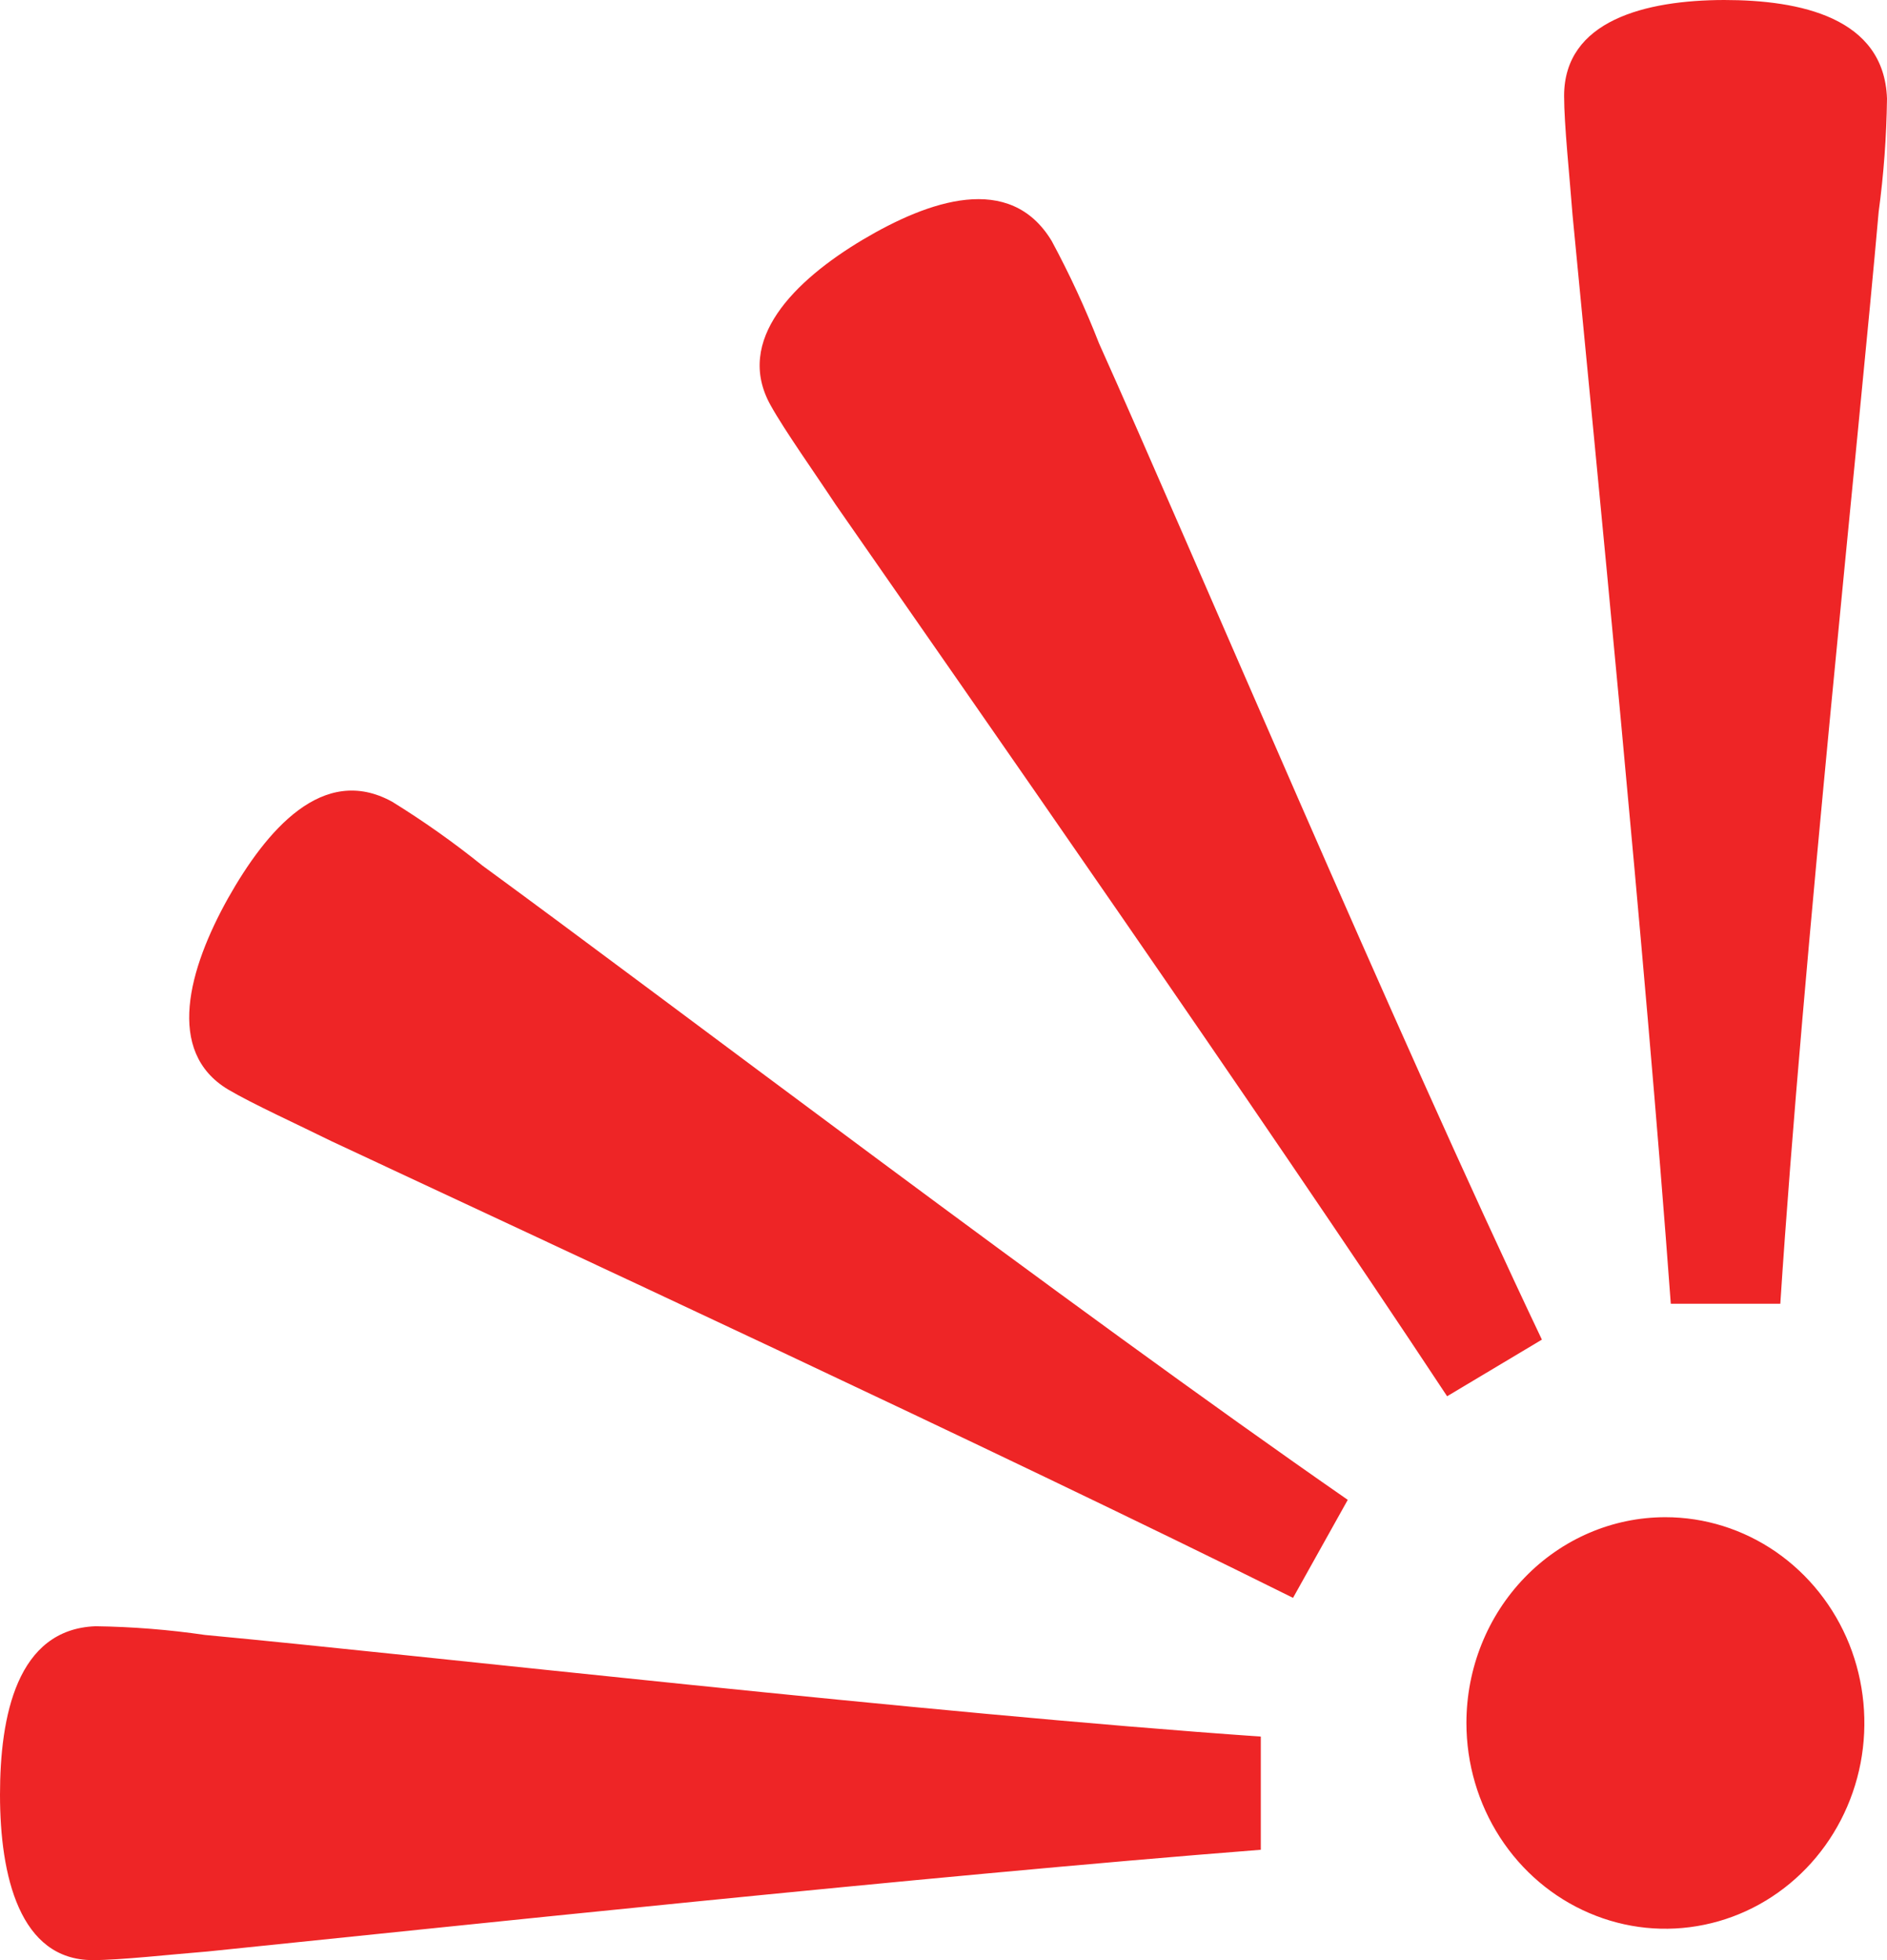 <svg width="26" height="27" viewBox="0 0 26 27" fill="none" xmlns="http://www.w3.org/2000/svg">
<path d="M0 24.721C0 25.84 0.271 27 1.278 27C1.664 27 2.361 26.921 2.862 26.881C5.997 26.561 12.768 25.84 17.372 25.48V23.921C12.769 23.601 5.805 22.8 2.825 22.521C2.325 22.448 1.822 22.408 1.317 22.401C0.232 22.441 0 23.641 0 24.721ZM11.889 3.301C10.95 3.861 10.115 4.683 10.618 5.583C10.811 5.93 11.226 6.514 11.512 6.948C13.347 9.588 17.335 15.292 19.939 19.233L21.245 18.453C19.211 14.177 16.404 7.535 15.143 4.73C14.954 4.245 14.736 3.774 14.49 3.318C13.915 2.368 12.794 2.764 11.889 3.301ZM3.142 12.373C2.601 13.342 2.274 14.486 3.142 15.007C3.478 15.206 4.118 15.497 4.574 15.723C7.444 17.066 13.655 19.942 17.816 22.01L18.57 20.66C14.737 18.002 9.094 13.709 6.649 11.925C6.252 11.605 5.836 11.311 5.404 11.044C4.447 10.517 3.67 11.437 3.142 12.373ZM21.551 1.321C21.551 1.721 21.628 2.441 21.667 2.959C21.978 6.201 22.673 13.201 23.021 17.959H24.53C24.84 13.199 25.614 5.999 25.885 2.919C25.955 2.402 25.993 1.881 26 1.359C25.962 0.24 24.801 0 23.756 0C22.673 0.002 21.551 0.282 21.551 1.321ZM22.946 20.899C23.488 20.899 24.018 21.065 24.469 21.376C24.92 21.688 25.272 22.13 25.48 22.648C25.687 23.166 25.741 23.736 25.636 24.286C25.53 24.836 25.269 25.341 24.886 25.737C24.502 26.134 24.014 26.404 23.482 26.513C22.95 26.623 22.399 26.567 21.898 26.352C21.397 26.138 20.968 25.774 20.667 25.308C20.366 24.842 20.205 24.294 20.205 23.733C20.205 22.982 20.494 22.261 21.008 21.73C21.522 21.198 22.219 20.899 22.946 20.899Z" fill="#EE2526"/>
</svg>
